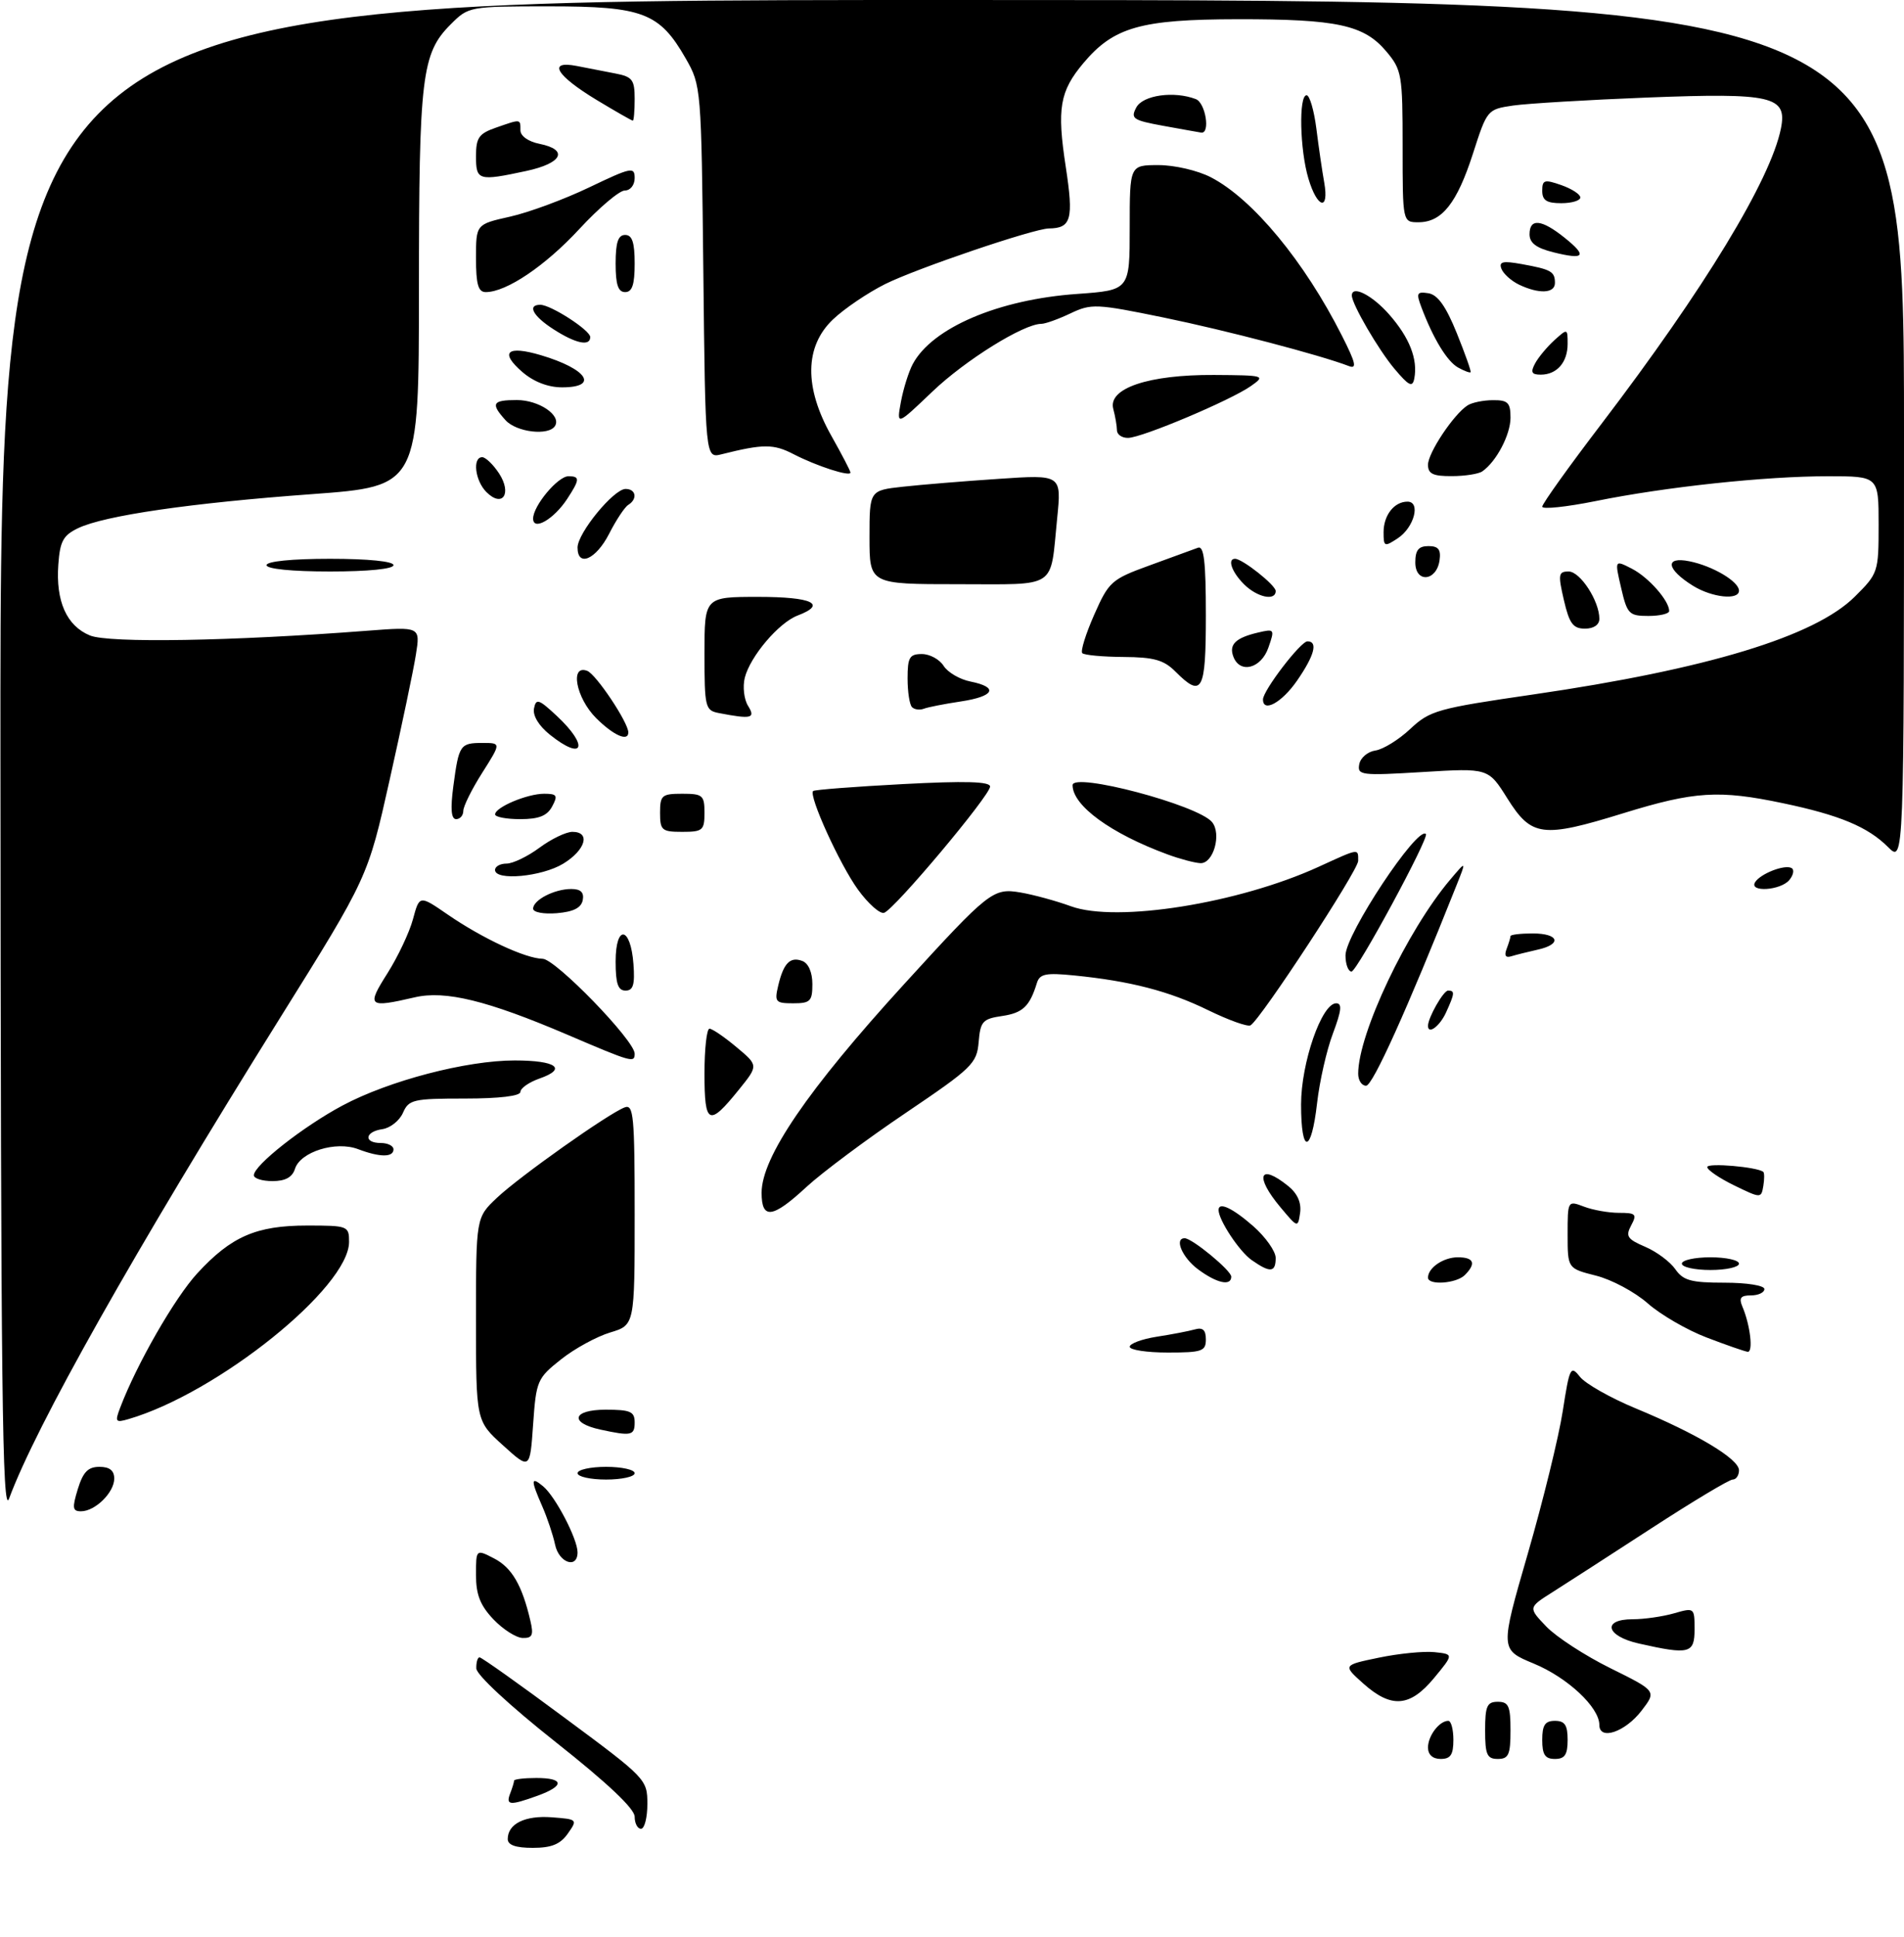 <?xml version="1.0" encoding="UTF-8" standalone="no"?>
<!DOCTYPE svg PUBLIC "-//W3C//DTD SVG 1.1//EN" "http://www.w3.org/Graphics/SVG/1.1/DTD/svg11.dtd" >
<svg xmlns="http://www.w3.org/2000/svg" xmlns:xlink="http://www.w3.org/1999/xlink" version="1.1" viewBox="0 0 300 305">
 <g >
 <path fill="currentColor"
d=" M 80.00 289.62 C 80.00 287.21 82.72 285.87 86.95 286.19 C 90.99 286.50 91.03 286.53 89.47 288.75 C 88.28 290.44 86.90 291.00 83.94 291.00 C 81.26 291.00 80.00 290.56 80.00 289.62 Z  M 100.00 286.09 C 100.00 284.84 95.71 280.79 87.55 274.34 C 80.33 268.63 75.08 263.76 75.05 262.75 C 75.02 261.79 75.25 261.00 75.56 261.00 C 75.88 261.00 81.95 265.31 89.06 270.59 C 101.81 280.03 102.00 280.23 102.00 284.09 C 102.00 286.24 101.55 288.00 101.00 288.00 C 100.45 288.00 100.00 287.14 100.00 286.09 Z  M 80.39 282.42 C 80.73 281.55 81.00 280.65 81.00 280.42 C 81.00 280.19 82.58 280.00 84.50 280.00 C 88.91 280.00 88.99 281.24 84.68 282.80 C 80.32 284.37 79.66 284.32 80.39 282.42 Z  M 225.00 275.20 C 225.00 273.35 226.79 271.00 228.20 271.00 C 228.64 271.00 229.00 272.35 229.00 274.00 C 229.00 276.33 228.56 277.00 227.00 277.00 C 225.74 277.00 225.00 276.33 225.00 275.20 Z  M 234.00 272.50 C 234.00 268.67 234.30 268.00 236.00 268.00 C 237.70 268.00 238.00 268.67 238.00 272.50 C 238.00 276.33 237.70 277.00 236.00 277.00 C 234.30 277.00 234.00 276.33 234.00 272.50 Z  M 243.00 274.00 C 243.00 271.67 243.44 271.00 245.00 271.00 C 246.56 271.00 247.00 271.67 247.00 274.00 C 247.00 276.33 246.56 277.00 245.00 277.00 C 243.44 277.00 243.00 276.33 243.00 274.00 Z  M 252.00 271.65 C 252.00 268.87 247.00 264.19 241.66 261.98 C 236.35 259.78 236.35 259.78 240.72 244.69 C 243.12 236.39 245.60 226.29 246.23 222.23 C 247.31 215.29 247.47 214.97 248.94 216.82 C 249.80 217.91 253.76 220.15 257.74 221.80 C 267.40 225.80 274.00 229.76 274.00 231.54 C 274.00 232.34 273.55 233.00 273.01 233.00 C 272.46 233.00 266.73 236.44 260.26 240.64 C 253.79 244.84 246.76 249.38 244.64 250.72 C 240.78 253.16 240.78 253.16 243.64 256.15 C 245.21 257.79 249.77 260.75 253.76 262.72 C 261.02 266.31 261.02 266.31 258.64 269.41 C 256.05 272.77 252.00 274.14 252.00 271.65 Z  M 214.80 265.12 C 211.57 262.23 211.57 262.23 217.26 261.05 C 220.39 260.40 224.32 260.01 226.00 260.18 C 229.06 260.50 229.06 260.50 225.96 264.25 C 222.16 268.84 219.23 269.07 214.80 265.12 Z  M 258.25 258.83 C 253.04 257.67 252.35 255.00 257.26 255.00 C 259.05 255.00 261.97 254.58 263.76 254.07 C 266.96 253.15 267.00 253.18 267.00 256.57 C 267.00 260.41 266.20 260.62 258.25 258.83 Z  M 77.75 255.02 C 75.67 252.83 75.00 251.13 75.00 248.04 C 75.00 243.95 75.00 243.95 77.86 245.43 C 80.65 246.87 82.27 249.65 83.57 255.25 C 84.10 257.50 83.88 257.99 82.36 257.95 C 81.34 257.93 79.26 256.60 77.75 255.02 Z  M 87.46 243.25 C 87.14 241.74 86.23 239.02 85.44 237.22 C 83.60 233.03 83.63 232.45 85.57 234.06 C 87.51 235.66 91.00 242.36 91.00 244.46 C 91.00 247.13 88.06 246.13 87.46 243.25 Z  M 0.07 119.75 C 0.00 0.00 0.00 0.00 150.00 0.00 C 300.00 0.00 300.00 0.00 300.00 67.95 C 300.00 135.91 300.00 135.91 297.49 133.40 C 294.31 130.22 289.86 128.36 280.93 126.49 C 270.85 124.37 266.99 124.61 255.80 128.06 C 243.01 132.01 241.31 131.79 237.50 125.73 C 234.50 120.95 234.50 120.95 224.16 121.58 C 214.45 122.17 213.84 122.09 214.17 120.35 C 214.36 119.33 215.51 118.36 216.72 118.19 C 217.94 118.01 220.41 116.48 222.21 114.79 C 225.30 111.89 226.48 111.56 241.55 109.37 C 268.98 105.38 285.95 100.23 292.25 93.96 C 295.93 90.31 296.00 90.09 296.00 82.62 C 296.00 75.00 296.00 75.00 288.04 75.00 C 278.12 75.00 262.47 76.67 251.42 78.91 C 246.79 79.84 243.00 80.24 243.00 79.79 C 243.00 79.34 247.20 73.47 252.34 66.74 C 268.53 45.51 278.99 28.31 280.61 20.22 C 281.62 15.14 279.24 14.60 259.54 15.36 C 250.17 15.73 240.66 16.30 238.41 16.62 C 234.35 17.22 234.31 17.27 232.08 24.20 C 229.56 32.01 227.19 35.00 223.50 35.00 C 221.00 35.00 221.00 35.00 221.00 23.08 C 221.00 11.74 220.87 11.00 218.44 8.11 C 214.92 3.92 210.70 3.01 195.00 3.03 C 179.75 3.05 175.48 4.26 170.71 9.93 C 166.97 14.38 166.51 17.08 167.93 26.31 C 169.18 34.53 168.80 35.94 165.26 35.98 C 162.87 36.01 144.45 42.26 139.50 44.72 C 136.75 46.09 133.04 48.60 131.25 50.30 C 126.77 54.56 126.68 61.00 131.00 68.65 C 132.65 71.58 134.00 74.17 134.00 74.42 C 134.00 75.12 128.69 73.41 125.05 71.53 C 121.88 69.89 120.28 69.89 113.69 71.54 C 111.14 72.18 111.14 72.18 110.82 42.84 C 110.50 13.77 110.48 13.46 108.04 9.20 C 103.92 2.00 101.29 1.00 86.56 1.00 C 73.94 1.00 73.83 1.02 71.02 3.83 C 66.44 8.40 66.01 12.00 66.01 45.54 C 66.00 76.58 66.00 76.58 49.14 77.82 C 30.06 79.21 16.47 81.19 12.32 83.17 C 9.96 84.30 9.45 85.22 9.19 88.90 C 8.77 94.68 10.49 98.55 14.16 100.07 C 17.13 101.30 36.54 100.97 57.86 99.33 C 66.23 98.69 66.23 98.69 65.53 103.09 C 65.15 105.52 63.28 114.40 61.39 122.83 C 57.96 138.16 57.96 138.16 44.11 160.33 C 21.15 197.09 5.66 224.55 1.43 236.00 C 0.36 238.90 0.13 218.86 0.07 119.75 Z  M 12.26 234.50 C 13.09 231.81 13.87 231.00 15.67 231.00 C 17.27 231.00 18.00 231.58 18.00 232.85 C 18.00 235.04 14.99 238.00 12.76 238.00 C 11.42 238.00 11.35 237.47 12.26 234.50 Z  M 91.00 232.00 C 91.00 231.45 93.03 231.00 95.50 231.00 C 97.97 231.00 100.00 231.45 100.00 232.00 C 100.00 232.55 97.97 233.00 95.50 233.00 C 93.03 233.00 91.00 232.55 91.00 232.00 Z  M 79.25 227.61 C 75.00 223.77 75.00 223.77 75.00 207.75 C 75.00 191.74 75.00 191.74 78.31 188.62 C 81.90 185.24 95.82 175.39 98.41 174.40 C 99.83 173.85 100.00 175.68 100.00 191.23 C 100.00 208.68 100.00 208.68 96.14 209.84 C 94.02 210.48 90.53 212.38 88.39 214.08 C 84.65 217.05 84.48 217.43 84.00 224.31 C 83.50 231.46 83.50 231.46 79.25 227.61 Z  M 94.58 225.13 C 89.65 224.06 90.20 222.00 95.42 222.00 C 99.33 222.00 100.00 222.29 100.00 224.00 C 100.00 226.08 99.46 226.19 94.58 225.13 Z  M 18.94 221.67 C 21.55 214.80 27.55 204.36 31.09 200.52 C 36.44 194.71 40.38 193.00 48.40 193.00 C 54.82 193.00 55.00 193.07 55.00 195.57 C 55.00 202.75 34.28 219.39 20.25 223.48 C 18.20 224.08 18.08 223.92 18.94 221.67 Z  M 178.00 212.09 C 178.00 211.59 179.91 210.88 182.25 210.51 C 184.59 210.15 187.29 209.63 188.25 209.36 C 189.51 209.00 190.00 209.44 190.00 210.93 C 190.00 212.79 189.40 213.00 184.00 213.00 C 180.70 213.00 178.00 212.59 178.00 212.09 Z  M 268.90 210.63 C 265.82 209.46 261.65 207.04 259.63 205.26 C 257.60 203.47 253.94 201.51 251.47 200.89 C 247.00 199.76 247.00 199.76 247.00 194.41 C 247.00 189.07 247.01 189.05 249.57 190.02 C 250.98 190.56 253.47 191.00 255.10 191.00 C 257.75 191.00 257.96 191.21 257.01 192.98 C 256.10 194.69 256.40 195.14 259.23 196.35 C 261.03 197.12 263.16 198.71 263.97 199.88 C 265.21 201.66 266.45 202.00 271.72 202.00 C 275.24 202.00 278.00 202.44 278.00 203.00 C 278.00 203.55 277.05 204.00 275.89 204.00 C 274.27 204.00 273.96 204.40 274.53 205.75 C 275.78 208.66 276.28 213.01 275.36 212.88 C 274.89 212.82 271.98 211.81 268.90 210.63 Z  M 188.75 199.88 C 186.28 198.04 184.98 195.00 186.66 195.00 C 187.84 195.00 194.00 200.08 194.00 201.05 C 194.00 202.59 191.70 202.08 188.75 199.88 Z  M 225.00 201.20 C 225.00 199.65 227.43 198.00 229.70 198.00 C 232.24 198.00 232.63 198.97 230.80 200.80 C 229.46 202.14 225.00 202.45 225.00 201.20 Z  M 197.22 198.44 C 195.27 197.08 192.00 192.13 192.00 190.55 C 192.00 189.21 194.20 190.24 197.47 193.10 C 199.41 194.81 201.00 197.06 201.00 198.10 C 201.00 200.41 200.14 200.48 197.22 198.44 Z  M 265.00 199.00 C 265.00 198.45 267.02 198.00 269.50 198.00 C 271.98 198.00 274.00 198.45 274.00 199.00 C 274.00 199.55 271.98 200.00 269.50 200.00 C 267.02 200.00 265.00 199.55 265.00 199.00 Z  M 201.75 190.12 C 197.63 185.21 198.41 183.09 202.99 186.79 C 204.43 187.96 205.07 189.41 204.85 190.99 C 204.50 193.39 204.48 193.38 201.75 190.12 Z  M 120.00 187.84 C 120.00 182.25 127.26 171.62 142.44 155.00 C 155.86 140.30 156.47 139.82 160.80 140.55 C 162.84 140.90 166.41 141.87 168.74 142.72 C 175.93 145.34 195.17 142.27 207.78 136.50 C 214.23 133.55 214.00 133.58 214.00 135.57 C 214.00 137.07 198.69 160.45 197.04 161.47 C 196.61 161.74 193.61 160.67 190.37 159.09 C 184.22 156.08 178.08 154.49 169.20 153.61 C 164.79 153.17 163.82 153.37 163.38 154.79 C 162.24 158.49 161.16 159.52 157.90 160.00 C 154.83 160.45 154.47 160.85 154.20 164.10 C 153.92 167.48 153.18 168.19 142.70 175.27 C 136.54 179.42 129.51 184.67 127.08 186.91 C 121.72 191.88 120.00 192.10 120.00 187.84 Z  M 273.25 186.68 C 270.91 185.54 269.00 184.24 269.00 183.79 C 269.00 183.09 276.89 183.77 277.83 184.55 C 278.01 184.70 278.01 185.71 277.83 186.79 C 277.50 188.72 277.44 188.72 273.25 186.68 Z  M 40.00 185.08 C 40.00 183.51 47.79 177.39 53.98 174.09 C 61.31 170.18 73.49 167.00 81.10 167.00 C 87.66 167.00 89.44 168.30 85.00 169.85 C 83.35 170.43 82.00 171.37 82.00 171.95 C 82.00 172.60 78.70 173.00 73.24 173.00 C 65.11 173.00 64.40 173.16 63.49 175.25 C 62.94 176.49 61.49 177.64 60.25 177.82 C 57.46 178.22 57.26 180.00 60.00 180.00 C 61.10 180.00 62.00 180.45 62.00 181.00 C 62.00 182.28 59.85 182.27 56.42 180.97 C 52.93 179.64 47.33 181.38 46.48 184.06 C 46.06 185.40 44.96 186.00 42.93 186.00 C 41.32 186.00 40.00 185.59 40.00 185.08 Z  M 205.00 173.94 C 205.00 167.38 208.25 158.00 210.53 158.00 C 211.50 158.00 211.37 159.15 210.02 162.75 C 209.03 165.36 207.91 170.31 207.52 173.75 C 206.61 181.74 205.00 181.85 205.00 173.94 Z  M 111.00 169.08 C 111.00 165.19 111.35 162.00 111.79 162.00 C 112.22 162.00 114.13 163.30 116.04 164.90 C 119.50 167.79 119.50 167.79 116.44 171.58 C 111.69 177.47 111.00 177.16 111.00 169.08 Z  M 214.00 169.09 C 214.00 162.78 221.72 146.52 228.52 138.50 C 231.06 135.50 231.06 135.50 229.46 139.50 C 221.67 159.06 216.29 170.97 215.25 170.98 C 214.56 170.99 214.00 170.14 214.00 169.09 Z  M 89.36 162.93 C 76.78 157.56 70.16 155.94 65.35 157.06 C 58.00 158.76 57.72 158.52 61.05 153.27 C 62.70 150.66 64.51 146.83 65.07 144.75 C 66.09 140.96 66.09 140.96 70.55 144.03 C 75.99 147.77 82.80 150.95 85.50 150.99 C 87.53 151.02 100.00 163.87 100.00 165.93 C 100.00 167.42 99.63 167.32 89.36 162.93 Z  M 225.00 161.55 C 225.00 160.27 227.43 156.00 228.16 156.00 C 229.26 156.00 229.22 156.42 227.84 159.45 C 226.85 161.62 225.00 162.99 225.00 161.55 Z  M 122.61 155.25 C 123.45 151.67 124.50 150.60 126.43 151.34 C 127.38 151.70 128.00 153.14 128.00 154.97 C 128.00 157.67 127.68 158.00 124.98 158.00 C 122.20 158.00 122.01 157.79 122.61 155.25 Z  M 97.00 151.42 C 97.00 145.51 99.37 145.86 99.81 151.83 C 100.05 155.07 99.77 156.00 98.56 156.00 C 97.37 156.00 97.00 154.90 97.00 151.42 Z  M 212.00 150.45 C 212.00 147.13 223.35 130.01 224.67 131.34 C 225.23 131.89 213.81 153.00 212.95 153.00 C 212.43 153.00 212.00 151.85 212.00 150.45 Z  M 237.39 149.43 C 237.72 148.55 238.00 147.65 238.00 147.42 C 238.00 147.19 239.57 147.00 241.50 147.00 C 245.66 147.00 246.16 148.71 242.25 149.56 C 240.74 149.90 238.89 150.36 238.14 150.59 C 237.23 150.88 236.98 150.49 237.39 149.43 Z  M 84.00 143.10 C 84.00 141.73 87.35 140.00 90.01 140.00 C 91.50 140.00 92.05 140.53 91.82 141.75 C 91.58 142.97 90.36 143.59 87.74 143.81 C 85.65 143.98 84.00 143.67 84.00 143.10 Z  M 135.18 140.09 C 132.30 136.12 127.37 125.27 128.12 124.57 C 128.33 124.37 134.69 123.88 142.25 123.48 C 152.11 122.96 156.00 123.07 156.00 123.87 C 156.00 125.27 140.92 143.23 139.30 143.75 C 138.65 143.96 136.79 142.31 135.18 140.09 Z  M 276.54 138.93 C 277.38 137.58 281.24 136.08 282.30 136.71 C 282.74 136.97 282.57 137.81 281.93 138.59 C 280.56 140.24 275.54 140.56 276.54 138.93 Z  M 78.00 137.00 C 78.00 136.45 78.81 136.00 79.81 136.00 C 80.80 136.00 83.14 134.88 85.00 133.50 C 86.86 132.12 89.20 131.00 90.19 131.00 C 93.10 131.00 92.27 133.86 88.75 136.01 C 85.37 138.07 78.00 138.75 78.00 137.00 Z  M 183.95 134.55 C 175.02 131.26 169.00 126.87 169.00 123.65 C 169.00 121.55 188.73 126.76 190.97 129.46 C 192.51 131.32 191.19 136.02 189.14 135.93 C 188.24 135.89 185.90 135.27 183.95 134.55 Z  M 104.00 128.00 C 104.00 125.24 104.28 125.00 107.50 125.00 C 110.72 125.00 111.00 125.24 111.00 128.00 C 111.00 130.76 110.72 131.00 107.50 131.00 C 104.28 131.00 104.00 130.76 104.00 128.00 Z  M 71.43 123.81 C 72.30 117.28 72.49 117.00 76.04 117.00 C 78.96 117.00 78.96 117.00 75.98 121.70 C 74.34 124.28 73.00 126.98 73.00 127.70 C 73.00 128.41 72.49 129.00 71.87 129.00 C 71.09 129.00 70.95 127.40 71.43 123.81 Z  M 78.01 128.25 C 78.02 127.13 83.07 125.00 85.73 125.00 C 87.76 125.00 87.93 125.27 87.00 127.00 C 86.21 128.48 84.91 129.00 81.96 129.00 C 79.78 129.00 78.00 128.66 78.01 128.25 Z  M 86.64 115.70 C 84.89 114.30 83.92 112.69 84.14 111.57 C 84.46 109.94 84.89 110.09 87.75 112.76 C 92.86 117.54 91.95 119.95 86.64 115.70 Z  M 93.92 113.08 C 90.75 109.91 89.75 104.58 92.53 105.65 C 93.92 106.18 99.00 113.78 99.00 115.34 C 99.00 116.85 96.66 115.81 93.92 113.08 Z  M 113.25 112.29 C 111.12 111.88 111.00 111.40 111.00 102.93 C 111.00 94.00 111.00 94.00 119.50 94.00 C 128.00 94.00 130.39 95.14 125.66 96.94 C 122.70 98.07 118.20 103.37 117.35 106.73 C 117.00 108.14 117.23 110.13 117.86 111.15 C 119.09 113.12 118.43 113.29 113.25 112.29 Z  M 143.70 111.36 C 143.31 110.98 143.00 108.94 143.00 106.83 C 143.00 103.52 143.31 103.00 145.26 103.00 C 146.50 103.00 148.04 103.84 148.68 104.86 C 149.32 105.88 151.23 107.00 152.92 107.33 C 157.40 108.23 156.69 109.67 151.37 110.47 C 148.83 110.85 146.22 111.36 145.57 111.61 C 144.92 111.86 144.08 111.75 143.70 111.36 Z  M 199.00 110.15 C 199.00 108.75 204.93 101.00 206.01 101.00 C 207.70 101.00 207.11 103.23 204.36 107.20 C 201.97 110.65 199.00 112.28 199.00 110.15 Z  M 185.19 105.75 C 183.38 103.93 181.80 103.49 177.02 103.46 C 173.76 103.44 170.84 103.17 170.53 102.86 C 170.22 102.56 171.07 99.84 172.40 96.82 C 174.72 91.58 175.11 91.23 181.16 89.03 C 184.65 87.76 188.06 86.52 188.75 86.26 C 189.70 85.90 190.00 88.42 190.00 96.89 C 190.00 108.92 189.42 109.98 185.19 105.75 Z  M 194.34 103.43 C 193.60 101.51 194.67 100.45 198.20 99.62 C 200.83 99.00 200.87 99.07 199.85 101.99 C 198.71 105.28 195.38 106.15 194.34 103.43 Z  M 246.41 94.50 C 245.47 90.45 245.55 90.00 247.16 90.00 C 248.98 90.00 252.00 94.64 252.00 97.45 C 252.00 98.40 251.11 99.00 249.73 99.00 C 247.86 99.00 247.27 98.21 246.41 94.50 Z  M 255.43 92.58 C 254.40 88.16 254.40 88.16 257.14 89.57 C 259.77 90.93 263.00 94.60 263.00 96.22 C 263.00 96.65 261.53 97.00 259.73 97.00 C 256.68 97.00 256.38 96.70 255.43 92.58 Z  M 196.00 92.00 C 194.08 90.08 193.35 88.00 194.60 88.00 C 195.76 88.00 201.00 92.15 201.00 93.07 C 201.00 94.70 198.07 94.07 196.00 92.00 Z  M 266.77 92.26 C 262.55 89.64 262.24 87.60 266.18 88.39 C 269.85 89.12 274.00 91.58 274.00 93.02 C 274.00 94.56 269.77 94.11 266.77 92.26 Z  M 137.00 84.62 C 137.00 77.23 137.00 77.23 142.25 76.65 C 145.14 76.33 151.95 75.77 157.38 75.41 C 167.26 74.74 167.26 74.74 166.57 81.62 C 165.43 92.92 166.83 92.00 150.93 92.00 C 137.00 92.00 137.00 92.00 137.00 84.62 Z  M 223.00 88.57 C 223.00 86.64 223.51 86.00 225.07 86.00 C 226.64 86.00 227.06 86.54 226.82 88.24 C 226.35 91.56 223.00 91.86 223.00 88.57 Z  M 42.00 89.00 C 42.00 88.40 46.00 88.00 52.00 88.00 C 58.00 88.00 62.00 88.40 62.00 89.00 C 62.00 89.60 58.00 90.00 52.00 90.00 C 46.00 90.00 42.00 89.60 42.00 89.00 Z  M 91.00 86.23 C 91.00 83.95 96.70 77.00 98.57 77.00 C 100.22 77.00 100.48 78.59 98.99 79.51 C 98.43 79.85 97.07 81.91 95.97 84.07 C 93.90 88.11 91.00 89.37 91.00 86.23 Z  M 218.00 83.82 C 218.00 81.14 219.67 79.00 221.77 79.00 C 223.89 79.00 222.82 83.06 220.25 84.76 C 218.13 86.16 218.00 86.11 218.00 83.82 Z  M 84.00 81.67 C 84.00 79.66 87.89 75.00 89.57 75.00 C 91.40 75.00 91.37 75.51 89.36 78.58 C 87.26 81.78 84.00 83.66 84.00 81.67 Z  M 76.64 77.49 C 74.85 75.71 74.41 72.00 75.98 72.00 C 76.51 72.00 77.71 73.15 78.63 74.55 C 80.71 77.74 79.17 80.02 76.64 77.49 Z  M 225.00 73.19 C 225.00 71.31 229.07 65.21 231.25 63.83 C 231.94 63.39 233.74 63.02 235.25 63.02 C 237.59 63.00 238.00 63.41 238.00 65.78 C 238.00 68.45 235.77 72.70 233.56 74.23 C 232.98 74.64 230.81 74.98 228.75 74.98 C 225.80 75.00 225.00 74.62 225.00 73.19 Z  M 175.99 67.75 C 175.98 67.06 175.72 65.55 175.41 64.39 C 174.54 61.15 180.98 58.99 191.27 59.05 C 199.30 59.10 199.44 59.15 197.09 60.80 C 193.91 63.04 179.98 68.92 177.75 68.96 C 176.79 68.98 175.99 68.44 175.99 67.75 Z  M 79.65 66.17 C 77.27 63.54 77.57 63.00 81.43 63.00 C 84.92 63.00 88.48 65.41 87.45 67.08 C 86.47 68.67 81.38 68.08 79.65 66.17 Z  M 141.95 63.28 C 142.34 61.20 143.18 58.52 143.82 57.33 C 146.89 51.61 157.34 47.16 169.71 46.29 C 178.00 45.70 178.00 45.70 178.00 35.85 C 178.00 26.00 178.00 26.00 182.54 26.00 C 185.06 26.00 188.73 26.85 190.79 27.92 C 197.38 31.32 205.55 41.20 211.45 52.89 C 213.63 57.19 213.84 58.15 212.51 57.64 C 207.93 55.89 193.28 52.05 183.32 50.00 C 172.73 47.83 171.96 47.79 168.67 49.35 C 166.76 50.26 164.69 51.00 164.07 51.00 C 161.29 51.00 152.12 56.70 146.93 61.65 C 141.26 67.06 141.26 67.06 141.95 63.28 Z  M 82.31 58.59 C 78.67 55.45 79.89 54.35 85.24 55.94 C 92.54 58.11 94.43 61.00 88.56 61.00 C 86.36 61.00 84.10 60.13 82.31 58.59 Z  M 219.70 58.06 C 217.17 55.05 213.00 47.88 213.00 46.54 C 213.00 44.85 216.21 46.48 218.88 49.52 C 222.09 53.17 223.42 56.57 222.84 59.61 C 222.56 61.06 221.99 60.78 219.70 58.06 Z  M 229.74 57.88 C 228.01 56.91 225.85 53.37 223.98 48.44 C 223.11 46.15 223.23 45.90 225.06 46.18 C 226.52 46.41 227.82 48.22 229.53 52.45 C 230.85 55.72 231.84 58.50 231.71 58.62 C 231.59 58.75 230.70 58.41 229.74 57.88 Z  M 241.87 57.24 C 242.39 56.27 243.76 54.63 244.91 53.58 C 246.98 51.71 247.00 51.72 247.00 54.15 C 247.00 57.06 245.31 59.00 242.76 59.00 C 241.32 59.00 241.13 58.62 241.87 57.24 Z  M 87.25 51.88 C 83.99 49.80 83.01 48.00 85.13 48.00 C 86.79 48.00 93.00 52.01 93.00 53.08 C 93.00 54.58 90.72 54.11 87.25 51.88 Z  M 75.00 40.66 C 75.00 35.32 75.00 35.32 80.36 34.12 C 83.32 33.46 88.94 31.38 92.86 29.50 C 99.46 26.34 100.00 26.23 100.00 28.04 C 100.00 29.15 99.32 30.00 98.45 30.00 C 97.59 30.00 94.37 32.73 91.28 36.07 C 85.89 41.89 79.79 46.00 76.54 46.00 C 75.35 46.00 75.00 44.80 75.00 40.66 Z  M 97.00 41.50 C 97.00 38.17 97.39 37.00 98.50 37.00 C 99.61 37.00 100.00 38.17 100.00 41.50 C 100.00 44.83 99.61 46.00 98.50 46.00 C 97.39 46.00 97.00 44.83 97.00 41.50 Z  M 239.31 44.81 C 238.10 44.22 236.87 43.11 236.57 42.33 C 236.14 41.20 236.78 41.05 239.77 41.59 C 244.41 42.43 245.00 42.76 245.00 44.56 C 245.00 46.22 242.47 46.33 239.31 44.81 Z  M 244.75 39.73 C 242.06 39.06 241.00 38.26 241.00 36.90 C 241.00 34.34 242.88 34.52 246.50 37.42 C 250.15 40.34 249.69 40.96 244.75 39.73 Z  M 206.16 28.13 C 204.80 23.60 204.61 15.00 205.87 15.00 C 206.35 15.00 207.04 17.36 207.41 20.25 C 207.77 23.14 208.33 26.96 208.65 28.75 C 209.45 33.29 207.56 32.83 206.16 28.13 Z  M 243.00 30.05 C 243.00 28.32 243.34 28.22 246.00 29.15 C 247.65 29.73 249.00 30.60 249.00 31.10 C 249.00 31.59 247.65 32.00 246.00 32.00 C 243.69 32.00 243.00 31.55 243.00 30.05 Z  M 75.00 24.60 C 75.00 21.68 75.45 21.04 78.15 20.10 C 82.11 18.72 82.00 18.71 82.00 20.52 C 82.00 21.42 83.24 22.30 85.00 22.65 C 89.63 23.58 88.61 25.70 82.95 26.92 C 75.36 28.55 75.00 28.44 75.00 24.60 Z  M 183.26 19.81 C 178.50 18.94 178.11 18.67 179.04 16.92 C 180.08 14.98 184.99 14.29 188.42 15.61 C 189.96 16.20 190.74 21.12 189.25 20.88 C 188.84 20.82 186.14 20.33 183.26 19.81 Z  M 94.02 15.75 C 87.60 11.87 86.20 9.48 90.88 10.39 C 92.60 10.73 95.35 11.26 97.00 11.58 C 99.64 12.09 100.00 12.57 100.00 15.58 C 100.00 17.46 99.87 19.00 99.71 19.00 C 99.54 19.00 96.99 17.54 94.02 15.75 Z "/>
</g>
</svg>